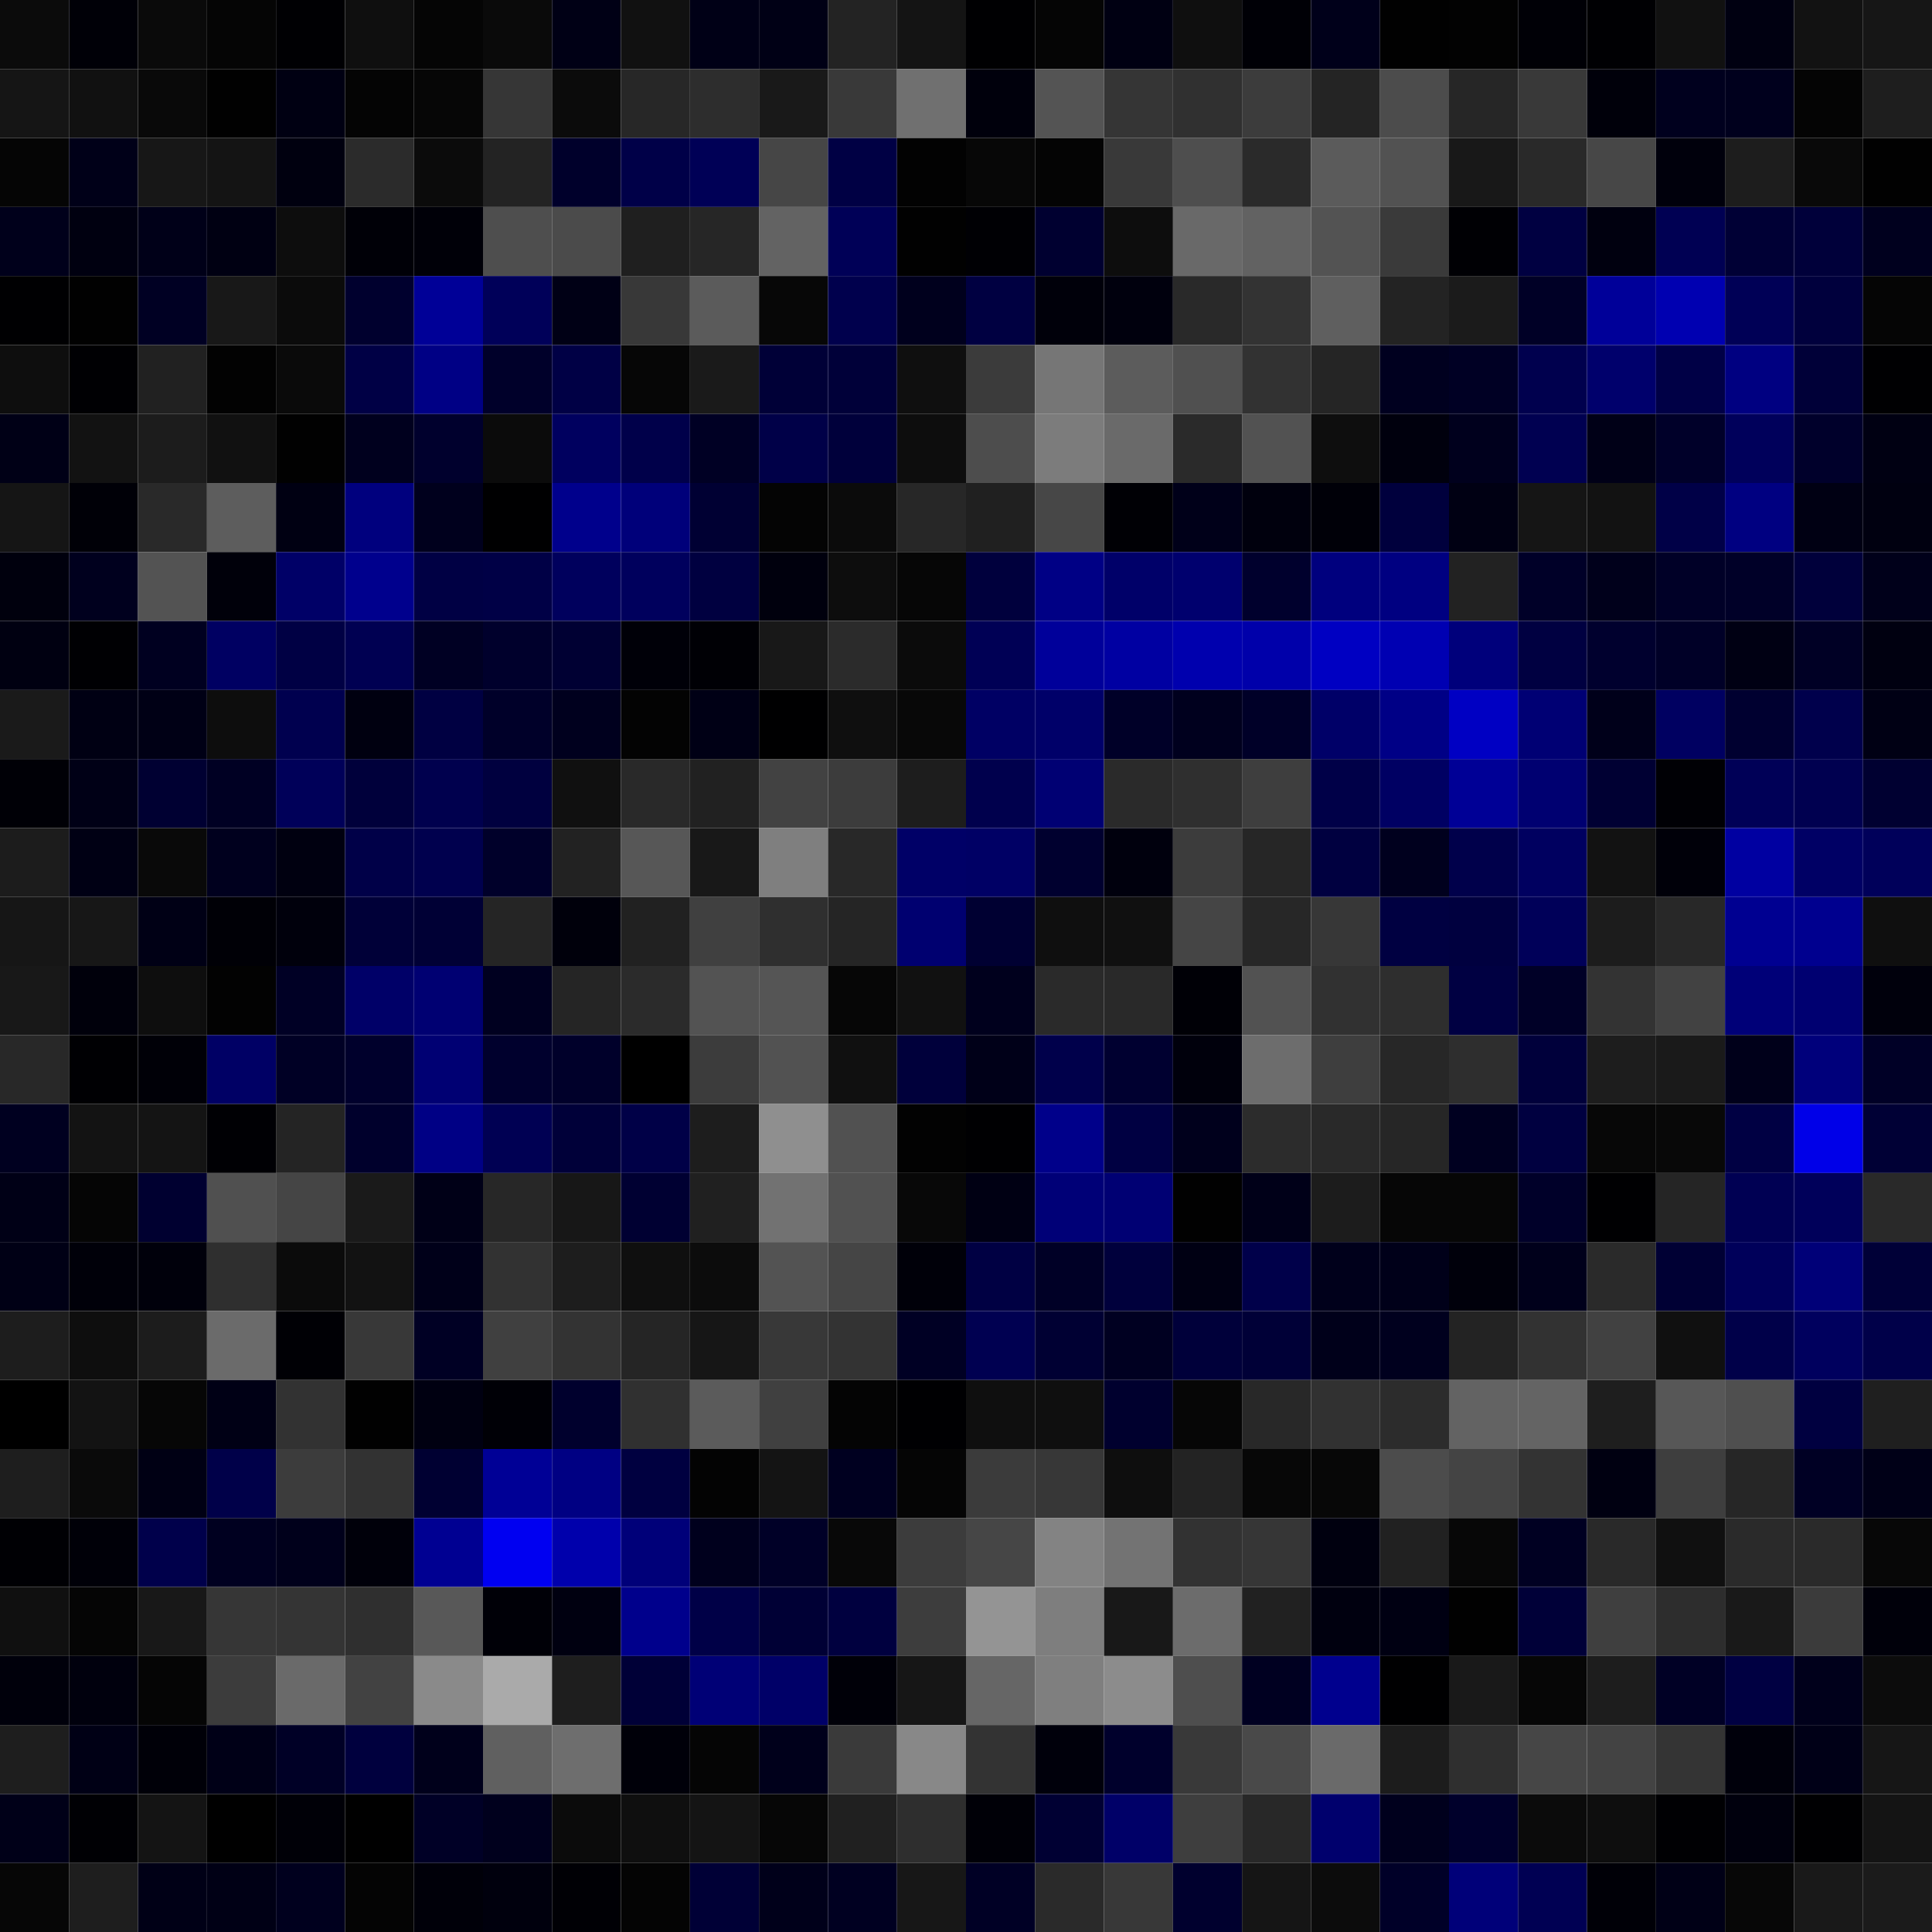 <svg xmlns="http://www.w3.org/2000/svg" width="56" height="56" viewBox="0 0 56 56"><g class="weights_image" id="node-58" stroke="none"><rect x="0" y="0" width="2" height="2" fill="#0b0b0b"/><rect x="2" y="0" width="2" height="2" fill="#000007"/><rect x="4" y="0" width="2" height="2" fill="#0a0a0a"/><rect x="6" y="0" width="2" height="2" fill="#050505"/><rect x="8" y="0" width="2" height="2" fill="#000003"/><rect x="10" y="0" width="2" height="2" fill="#0f0f0f"/><rect x="12" y="0" width="2" height="2" fill="#050505"/><rect x="14" y="0" width="2" height="2" fill="#0a0a0a"/><rect x="16" y="0" width="2" height="2" fill="#000015"/><rect x="18" y="0" width="2" height="2" fill="#111111"/><rect x="20" y="0" width="2" height="2" fill="#000016"/><rect x="22" y="0" width="2" height="2" fill="#000015"/><rect x="24" y="0" width="2" height="2" fill="#232323"/><rect x="26" y="0" width="2" height="2" fill="#141414"/><rect x="28" y="0" width="2" height="2" fill="#000002"/><rect x="30" y="0" width="2" height="2" fill="#050505"/><rect x="32" y="0" width="2" height="2" fill="#000012"/><rect x="34" y="0" width="2" height="2" fill="#0f0f0f"/><rect x="36" y="0" width="2" height="2" fill="#000006"/><rect x="38" y="0" width="2" height="2" fill="#00001a"/><rect x="40" y="0" width="2" height="2" fill="#010101"/><rect x="42" y="0" width="2" height="2" fill="#020202"/><rect x="44" y="0" width="2" height="2" fill="#000006"/><rect x="46" y="0" width="2" height="2" fill="#000003"/><rect x="48" y="0" width="2" height="2" fill="#111111"/><rect x="50" y="0" width="2" height="2" fill="#000011"/><rect x="52" y="0" width="2" height="2" fill="#121212"/><rect x="54" y="0" width="2" height="2" fill="#161616"/><rect x="0" y="2" width="2" height="2" fill="#151515"/><rect x="2" y="2" width="2" height="2" fill="#111111"/><rect x="4" y="2" width="2" height="2" fill="#090909"/><rect x="6" y="2" width="2" height="2" fill="#010101"/><rect x="8" y="2" width="2" height="2" fill="#000012"/><rect x="10" y="2" width="2" height="2" fill="#040404"/><rect x="12" y="2" width="2" height="2" fill="#060606"/><rect x="14" y="2" width="2" height="2" fill="#363636"/><rect x="16" y="2" width="2" height="2" fill="#0b0b0b"/><rect x="18" y="2" width="2" height="2" fill="#272727"/><rect x="20" y="2" width="2" height="2" fill="#2d2d2d"/><rect x="22" y="2" width="2" height="2" fill="#191919"/><rect x="24" y="2" width="2" height="2" fill="#393939"/><rect x="26" y="2" width="2" height="2" fill="#707070"/><rect x="28" y="2" width="2" height="2" fill="#00000c"/><rect x="30" y="2" width="2" height="2" fill="#545454"/><rect x="32" y="2" width="2" height="2" fill="#353535"/><rect x="34" y="2" width="2" height="2" fill="#303030"/><rect x="36" y="2" width="2" height="2" fill="#3c3c3c"/><rect x="38" y="2" width="2" height="2" fill="#242424"/><rect x="40" y="2" width="2" height="2" fill="#4c4c4c"/><rect x="42" y="2" width="2" height="2" fill="#262626"/><rect x="44" y="2" width="2" height="2" fill="#393939"/><rect x="46" y="2" width="2" height="2" fill="#00000a"/><rect x="48" y="2" width="2" height="2" fill="#00001e"/><rect x="50" y="2" width="2" height="2" fill="#00001d"/><rect x="52" y="2" width="2" height="2" fill="#040404"/><rect x="54" y="2" width="2" height="2" fill="#1e1e1e"/><rect x="0" y="4" width="2" height="2" fill="#050505"/><rect x="2" y="4" width="2" height="2" fill="#000018"/><rect x="4" y="4" width="2" height="2" fill="#171717"/><rect x="6" y="4" width="2" height="2" fill="#141414"/><rect x="8" y="4" width="2" height="2" fill="#00000f"/><rect x="10" y="4" width="2" height="2" fill="#2b2b2b"/><rect x="12" y="4" width="2" height="2" fill="#0b0b0b"/><rect x="14" y="4" width="2" height="2" fill="#232323"/><rect x="16" y="4" width="2" height="2" fill="#00002b"/><rect x="18" y="4" width="2" height="2" fill="#000048"/><rect x="20" y="4" width="2" height="2" fill="#000056"/><rect x="22" y="4" width="2" height="2" fill="#464646"/><rect x="24" y="4" width="2" height="2" fill="#000044"/><rect x="26" y="4" width="2" height="2" fill="#020202"/><rect x="28" y="4" width="2" height="2" fill="#070707"/><rect x="30" y="4" width="2" height="2" fill="#040404"/><rect x="32" y="4" width="2" height="2" fill="#393939"/><rect x="34" y="4" width="2" height="2" fill="#4e4e4e"/><rect x="36" y="4" width="2" height="2" fill="#2a2a2a"/><rect x="38" y="4" width="2" height="2" fill="#5b5b5b"/><rect x="40" y="4" width="2" height="2" fill="#525252"/><rect x="42" y="4" width="2" height="2" fill="#181818"/><rect x="44" y="4" width="2" height="2" fill="#292929"/><rect x="46" y="4" width="2" height="2" fill="#474747"/><rect x="48" y="4" width="2" height="2" fill="#00000c"/><rect x="50" y="4" width="2" height="2" fill="#1d1d1d"/><rect x="52" y="4" width="2" height="2" fill="#090909"/><rect x="54" y="4" width="2" height="2" fill="#010101"/><rect x="0" y="6" width="2" height="2" fill="#00001b"/><rect x="2" y="6" width="2" height="2" fill="#000010"/><rect x="4" y="6" width="2" height="2" fill="#000018"/><rect x="6" y="6" width="2" height="2" fill="#000012"/><rect x="8" y="6" width="2" height="2" fill="#0d0d0d"/><rect x="10" y="6" width="2" height="2" fill="#000007"/><rect x="12" y="6" width="2" height="2" fill="#000008"/><rect x="14" y="6" width="2" height="2" fill="#4e4e4e"/><rect x="16" y="6" width="2" height="2" fill="#4b4b4b"/><rect x="18" y="6" width="2" height="2" fill="#1f1f1f"/><rect x="20" y="6" width="2" height="2" fill="#262626"/><rect x="22" y="6" width="2" height="2" fill="#636363"/><rect x="24" y="6" width="2" height="2" fill="#000057"/><rect x="26" y="6" width="2" height="2" fill="#010101"/><rect x="28" y="6" width="2" height="2" fill="#000004"/><rect x="30" y="6" width="2" height="2" fill="#000030"/><rect x="32" y="6" width="2" height="2" fill="#0d0d0d"/><rect x="34" y="6" width="2" height="2" fill="#696969"/><rect x="36" y="6" width="2" height="2" fill="#626262"/><rect x="38" y="6" width="2" height="2" fill="#535353"/><rect x="40" y="6" width="2" height="2" fill="#3a3a3a"/><rect x="42" y="6" width="2" height="2" fill="#000004"/><rect x="44" y="6" width="2" height="2" fill="#000041"/><rect x="46" y="6" width="2" height="2" fill="#00000f"/><rect x="48" y="6" width="2" height="2" fill="#000053"/><rect x="50" y="6" width="2" height="2" fill="#000035"/><rect x="52" y="6" width="2" height="2" fill="#00003a"/><rect x="54" y="6" width="2" height="2" fill="#00001e"/><rect x="0" y="8" width="2" height="2" fill="#000002"/><rect x="2" y="8" width="2" height="2" fill="#010101"/><rect x="4" y="8" width="2" height="2" fill="#000023"/><rect x="6" y="8" width="2" height="2" fill="#181818"/><rect x="8" y="8" width="2" height="2" fill="#0b0b0b"/><rect x="10" y="8" width="2" height="2" fill="#00002e"/><rect x="12" y="8" width="2" height="2" fill="#000097"/><rect x="14" y="8" width="2" height="2" fill="#000059"/><rect x="16" y="8" width="2" height="2" fill="#000015"/><rect x="18" y="8" width="2" height="2" fill="#383838"/><rect x="20" y="8" width="2" height="2" fill="#5b5b5b"/><rect x="22" y="8" width="2" height="2" fill="#070707"/><rect x="24" y="8" width="2" height="2" fill="#00004d"/><rect x="26" y="8" width="2" height="2" fill="#00001d"/><rect x="28" y="8" width="2" height="2" fill="#000041"/><rect x="30" y="8" width="2" height="2" fill="#00000a"/><rect x="32" y="8" width="2" height="2" fill="#00000d"/><rect x="34" y="8" width="2" height="2" fill="#292929"/><rect x="36" y="8" width="2" height="2" fill="#333333"/><rect x="38" y="8" width="2" height="2" fill="#5f5f5f"/><rect x="40" y="8" width="2" height="2" fill="#232323"/><rect x="42" y="8" width="2" height="2" fill="#1b1b1b"/><rect x="44" y="8" width="2" height="2" fill="#000026"/><rect x="46" y="8" width="2" height="2" fill="#000099"/><rect x="48" y="8" width="2" height="2" fill="#0000b1"/><rect x="50" y="8" width="2" height="2" fill="#000056"/><rect x="52" y="8" width="2" height="2" fill="#00003d"/><rect x="54" y="8" width="2" height="2" fill="#050505"/><rect x="0" y="10" width="2" height="2" fill="#0e0e0e"/><rect x="2" y="10" width="2" height="2" fill="#000003"/><rect x="4" y="10" width="2" height="2" fill="#212121"/><rect x="6" y="10" width="2" height="2" fill="#020202"/><rect x="8" y="10" width="2" height="2" fill="#0a0a0a"/><rect x="10" y="10" width="2" height="2" fill="#000045"/><rect x="12" y="10" width="2" height="2" fill="#000085"/><rect x="14" y="10" width="2" height="2" fill="#00002a"/><rect x="16" y="10" width="2" height="2" fill="#000045"/><rect x="18" y="10" width="2" height="2" fill="#060606"/><rect x="20" y="10" width="2" height="2" fill="#1a1a1a"/><rect x="22" y="10" width="2" height="2" fill="#000037"/><rect x="24" y="10" width="2" height="2" fill="#000039"/><rect x="26" y="10" width="2" height="2" fill="#0f0f0f"/><rect x="28" y="10" width="2" height="2" fill="#3b3b3b"/><rect x="30" y="10" width="2" height="2" fill="#767676"/><rect x="32" y="10" width="2" height="2" fill="#5c5c5c"/><rect x="34" y="10" width="2" height="2" fill="#505050"/><rect x="36" y="10" width="2" height="2" fill="#323232"/><rect x="38" y="10" width="2" height="2" fill="#252525"/><rect x="40" y="10" width="2" height="2" fill="#00001f"/><rect x="42" y="10" width="2" height="2" fill="#000024"/><rect x="44" y="10" width="2" height="2" fill="#00004e"/><rect x="46" y="10" width="2" height="2" fill="#00006c"/><rect x="48" y="10" width="2" height="2" fill="#000046"/><rect x="50" y="10" width="2" height="2" fill="#000081"/><rect x="52" y="10" width="2" height="2" fill="#000038"/><rect x="54" y="10" width="2" height="2" fill="#000002"/><rect x="0" y="12" width="2" height="2" fill="#000016"/><rect x="2" y="12" width="2" height="2" fill="#121212"/><rect x="4" y="12" width="2" height="2" fill="#1c1c1c"/><rect x="6" y="12" width="2" height="2" fill="#111111"/><rect x="8" y="12" width="2" height="2" fill="#010101"/><rect x="10" y="12" width="2" height="2" fill="#00001e"/><rect x="12" y="12" width="2" height="2" fill="#00002d"/><rect x="14" y="12" width="2" height="2" fill="#0b0b0b"/><rect x="16" y="12" width="2" height="2" fill="#00005f"/><rect x="18" y="12" width="2" height="2" fill="#00004a"/><rect x="20" y="12" width="2" height="2" fill="#000024"/><rect x="22" y="12" width="2" height="2" fill="#000048"/><rect x="24" y="12" width="2" height="2" fill="#00003b"/><rect x="26" y="12" width="2" height="2" fill="#0d0d0d"/><rect x="28" y="12" width="2" height="2" fill="#4d4d4d"/><rect x="30" y="12" width="2" height="2" fill="#7c7c7c"/><rect x="32" y="12" width="2" height="2" fill="#6a6a6a"/><rect x="34" y="12" width="2" height="2" fill="#2a2a2a"/><rect x="36" y="12" width="2" height="2" fill="#525252"/><rect x="38" y="12" width="2" height="2" fill="#0e0e0e"/><rect x="40" y="12" width="2" height="2" fill="#00000d"/><rect x="42" y="12" width="2" height="2" fill="#00001d"/><rect x="44" y="12" width="2" height="2" fill="#000051"/><rect x="46" y="12" width="2" height="2" fill="#000017"/><rect x="48" y="12" width="2" height="2" fill="#000029"/><rect x="50" y="12" width="2" height="2" fill="#00005b"/><rect x="52" y="12" width="2" height="2" fill="#00002b"/><rect x="54" y="12" width="2" height="2" fill="#000012"/><rect x="0" y="14" width="2" height="2" fill="#151515"/><rect x="2" y="14" width="2" height="2" fill="#000007"/><rect x="4" y="14" width="2" height="2" fill="#292929"/><rect x="6" y="14" width="2" height="2" fill="#5d5d5d"/><rect x="8" y="14" width="2" height="2" fill="#000012"/><rect x="10" y="14" width="2" height="2" fill="#00007e"/><rect x="12" y="14" width="2" height="2" fill="#00001d"/><rect x="14" y="14" width="2" height="2" fill="#000001"/><rect x="16" y="14" width="2" height="2" fill="#00008c"/><rect x="18" y="14" width="2" height="2" fill="#00007a"/><rect x="20" y="14" width="2" height="2" fill="#000033"/><rect x="22" y="14" width="2" height="2" fill="#040404"/><rect x="24" y="14" width="2" height="2" fill="#0b0b0b"/><rect x="26" y="14" width="2" height="2" fill="#272727"/><rect x="28" y="14" width="2" height="2" fill="#202020"/><rect x="30" y="14" width="2" height="2" fill="#474747"/><rect x="32" y="14" width="2" height="2" fill="#000005"/><rect x="34" y="14" width="2" height="2" fill="#000019"/><rect x="36" y="14" width="2" height="2" fill="#00000d"/><rect x="38" y="14" width="2" height="2" fill="#000008"/><rect x="40" y="14" width="2" height="2" fill="#00003d"/><rect x="42" y="14" width="2" height="2" fill="#000013"/><rect x="44" y="14" width="2" height="2" fill="#151515"/><rect x="46" y="14" width="2" height="2" fill="#121212"/><rect x="48" y="14" width="2" height="2" fill="#000047"/><rect x="50" y="14" width="2" height="2" fill="#000081"/><rect x="52" y="14" width="2" height="2" fill="#000013"/><rect x="54" y="14" width="2" height="2" fill="#000010"/><rect x="0" y="16" width="2" height="2" fill="#00000d"/><rect x="2" y="16" width="2" height="2" fill="#00001e"/><rect x="4" y="16" width="2" height="2" fill="#535353"/><rect x="6" y="16" width="2" height="2" fill="#00000a"/><rect x="8" y="16" width="2" height="2" fill="#000067"/><rect x="10" y="16" width="2" height="2" fill="#00008d"/><rect x="12" y="16" width="2" height="2" fill="#000044"/><rect x="14" y="16" width="2" height="2" fill="#000046"/><rect x="16" y="16" width="2" height="2" fill="#00005d"/><rect x="18" y="16" width="2" height="2" fill="#00005d"/><rect x="20" y="16" width="2" height="2" fill="#000040"/><rect x="22" y="16" width="2" height="2" fill="#00000d"/><rect x="24" y="16" width="2" height="2" fill="#0d0d0d"/><rect x="26" y="16" width="2" height="2" fill="#060606"/><rect x="28" y="16" width="2" height="2" fill="#00003d"/><rect x="30" y="16" width="2" height="2" fill="#000085"/><rect x="32" y="16" width="2" height="2" fill="#000069"/><rect x="34" y="16" width="2" height="2" fill="#00006e"/><rect x="36" y="16" width="2" height="2" fill="#00002d"/><rect x="38" y="16" width="2" height="2" fill="#00007e"/><rect x="40" y="16" width="2" height="2" fill="#000081"/><rect x="42" y="16" width="2" height="2" fill="#222222"/><rect x="44" y="16" width="2" height="2" fill="#000028"/><rect x="46" y="16" width="2" height="2" fill="#00001b"/><rect x="48" y="16" width="2" height="2" fill="#000027"/><rect x="50" y="16" width="2" height="2" fill="#000028"/><rect x="52" y="16" width="2" height="2" fill="#00003b"/><rect x="54" y="16" width="2" height="2" fill="#00001a"/><rect x="0" y="18" width="2" height="2" fill="#000011"/><rect x="2" y="18" width="2" height="2" fill="#000003"/><rect x="4" y="18" width="2" height="2" fill="#000020"/><rect x="6" y="18" width="2" height="2" fill="#000062"/><rect x="8" y="18" width="2" height="2" fill="#000044"/><rect x="10" y="18" width="2" height="2" fill="#000052"/><rect x="12" y="18" width="2" height="2" fill="#000023"/><rect x="14" y="18" width="2" height="2" fill="#00002c"/><rect x="16" y="18" width="2" height="2" fill="#000033"/><rect x="18" y="18" width="2" height="2" fill="#000008"/><rect x="20" y="18" width="2" height="2" fill="#000005"/><rect x="22" y="18" width="2" height="2" fill="#181818"/><rect x="24" y="18" width="2" height="2" fill="#2b2b2b"/><rect x="26" y="18" width="2" height="2" fill="#0b0b0b"/><rect x="28" y="18" width="2" height="2" fill="#000055"/><rect x="30" y="18" width="2" height="2" fill="#00009a"/><rect x="32" y="18" width="2" height="2" fill="#0000a2"/><rect x="34" y="18" width="2" height="2" fill="#0000ae"/><rect x="36" y="18" width="2" height="2" fill="#0000aa"/><rect x="38" y="18" width="2" height="2" fill="#0000c2"/><rect x="40" y="18" width="2" height="2" fill="#0000b2"/><rect x="42" y="18" width="2" height="2" fill="#00007b"/><rect x="44" y="18" width="2" height="2" fill="#000041"/><rect x="46" y="18" width="2" height="2" fill="#00002e"/><rect x="48" y="18" width="2" height="2" fill="#000027"/><rect x="50" y="18" width="2" height="2" fill="#000013"/><rect x="52" y="18" width="2" height="2" fill="#000025"/><rect x="54" y="18" width="2" height="2" fill="#000010"/><rect x="0" y="20" width="2" height="2" fill="#1a1a1a"/><rect x="2" y="20" width="2" height="2" fill="#000013"/><rect x="4" y="20" width="2" height="2" fill="#000015"/><rect x="6" y="20" width="2" height="2" fill="#0d0d0d"/><rect x="8" y="20" width="2" height="2" fill="#00004f"/><rect x="10" y="20" width="2" height="2" fill="#000010"/><rect x="12" y="20" width="2" height="2" fill="#000042"/><rect x="14" y="20" width="2" height="2" fill="#000029"/><rect x="16" y="20" width="2" height="2" fill="#00001e"/><rect x="18" y="20" width="2" height="2" fill="#030303"/><rect x="20" y="20" width="2" height="2" fill="#000015"/><rect x="22" y="20" width="2" height="2" fill="#000001"/><rect x="24" y="20" width="2" height="2" fill="#0f0f0f"/><rect x="26" y="20" width="2" height="2" fill="#080808"/><rect x="28" y="20" width="2" height="2" fill="#000064"/><rect x="30" y="20" width="2" height="2" fill="#000069"/><rect x="32" y="20" width="2" height="2" fill="#000028"/><rect x="34" y="20" width="2" height="2" fill="#00001e"/><rect x="36" y="20" width="2" height="2" fill="#000028"/><rect x="38" y="20" width="2" height="2" fill="#000068"/><rect x="40" y="20" width="2" height="2" fill="#000086"/><rect x="42" y="20" width="2" height="2" fill="#0000c3"/><rect x="44" y="20" width="2" height="2" fill="#000074"/><rect x="46" y="20" width="2" height="2" fill="#00001a"/><rect x="48" y="20" width="2" height="2" fill="#000061"/><rect x="50" y="20" width="2" height="2" fill="#000030"/><rect x="52" y="20" width="2" height="2" fill="#00004c"/><rect x="54" y="20" width="2" height="2" fill="#000014"/><rect x="0" y="22" width="2" height="2" fill="#000006"/><rect x="2" y="22" width="2" height="2" fill="#000016"/><rect x="4" y="22" width="2" height="2" fill="#000032"/><rect x="6" y="22" width="2" height="2" fill="#000023"/><rect x="8" y="22" width="2" height="2" fill="#000059"/><rect x="10" y="22" width="2" height="2" fill="#00003b"/><rect x="12" y="22" width="2" height="2" fill="#00004e"/><rect x="14" y="22" width="2" height="2" fill="#00003f"/><rect x="16" y="22" width="2" height="2" fill="#101010"/><rect x="18" y="22" width="2" height="2" fill="#292929"/><rect x="20" y="22" width="2" height="2" fill="#212121"/><rect x="22" y="22" width="2" height="2" fill="#424242"/><rect x="24" y="22" width="2" height="2" fill="#3c3c3c"/><rect x="26" y="22" width="2" height="2" fill="#1d1d1d"/><rect x="28" y="22" width="2" height="2" fill="#00004d"/><rect x="30" y="22" width="2" height="2" fill="#000073"/><rect x="32" y="22" width="2" height="2" fill="#2a2a2a"/><rect x="34" y="22" width="2" height="2" fill="#2f2f2f"/><rect x="36" y="22" width="2" height="2" fill="#3e3e3e"/><rect x="38" y="22" width="2" height="2" fill="#000048"/><rect x="40" y="22" width="2" height="2" fill="#000063"/><rect x="42" y="22" width="2" height="2" fill="#000096"/><rect x="44" y="22" width="2" height="2" fill="#000071"/><rect x="46" y="22" width="2" height="2" fill="#000033"/><rect x="48" y="22" width="2" height="2" fill="#000005"/><rect x="50" y="22" width="2" height="2" fill="#000057"/><rect x="52" y="22" width="2" height="2" fill="#000050"/><rect x="54" y="22" width="2" height="2" fill="#000031"/><rect x="0" y="24" width="2" height="2" fill="#1c1c1c"/><rect x="2" y="24" width="2" height="2" fill="#000014"/><rect x="4" y="24" width="2" height="2" fill="#090909"/><rect x="6" y="24" width="2" height="2" fill="#00001e"/><rect x="8" y="24" width="2" height="2" fill="#000010"/><rect x="10" y="24" width="2" height="2" fill="#000048"/><rect x="12" y="24" width="2" height="2" fill="#00004e"/><rect x="14" y="24" width="2" height="2" fill="#00002a"/><rect x="16" y="24" width="2" height="2" fill="#222222"/><rect x="18" y="24" width="2" height="2" fill="#575757"/><rect x="20" y="24" width="2" height="2" fill="#181818"/><rect x="22" y="24" width="2" height="2" fill="#7f7f7f"/><rect x="24" y="24" width="2" height="2" fill="#282828"/><rect x="26" y="24" width="2" height="2" fill="#000067"/><rect x="28" y="24" width="2" height="2" fill="#000065"/><rect x="30" y="24" width="2" height="2" fill="#00002f"/><rect x="32" y="24" width="2" height="2" fill="#00000d"/><rect x="34" y="24" width="2" height="2" fill="#3c3c3c"/><rect x="36" y="24" width="2" height="2" fill="#262626"/><rect x="38" y="24" width="2" height="2" fill="#000040"/><rect x="40" y="24" width="2" height="2" fill="#00001e"/><rect x="42" y="24" width="2" height="2" fill="#00004b"/><rect x="44" y="24" width="2" height="2" fill="#000060"/><rect x="46" y="24" width="2" height="2" fill="#121212"/><rect x="48" y="24" width="2" height="2" fill="#000009"/><rect x="50" y="24" width="2" height="2" fill="#0000a1"/><rect x="52" y="24" width="2" height="2" fill="#000065"/><rect x="54" y="24" width="2" height="2" fill="#00005a"/><rect x="0" y="26" width="2" height="2" fill="#161616"/><rect x="2" y="26" width="2" height="2" fill="#171717"/><rect x="4" y="26" width="2" height="2" fill="#000015"/><rect x="6" y="26" width="2" height="2" fill="#000006"/><rect x="8" y="26" width="2" height="2" fill="#00000c"/><rect x="10" y="26" width="2" height="2" fill="#000038"/><rect x="12" y="26" width="2" height="2" fill="#000035"/><rect x="14" y="26" width="2" height="2" fill="#252525"/><rect x="16" y="26" width="2" height="2" fill="#00000b"/><rect x="18" y="26" width="2" height="2" fill="#212121"/><rect x="20" y="26" width="2" height="2" fill="#404040"/><rect x="22" y="26" width="2" height="2" fill="#2f2f2f"/><rect x="24" y="26" width="2" height="2" fill="#252525"/><rect x="26" y="26" width="2" height="2" fill="#000070"/><rect x="28" y="26" width="2" height="2" fill="#000032"/><rect x="30" y="26" width="2" height="2" fill="#0f0f0f"/><rect x="32" y="26" width="2" height="2" fill="#101010"/><rect x="34" y="26" width="2" height="2" fill="#454545"/><rect x="36" y="26" width="2" height="2" fill="#272727"/><rect x="38" y="26" width="2" height="2" fill="#373737"/><rect x="40" y="26" width="2" height="2" fill="#000041"/><rect x="42" y="26" width="2" height="2" fill="#00003f"/><rect x="44" y="26" width="2" height="2" fill="#000059"/><rect x="46" y="26" width="2" height="2" fill="#1c1c1c"/><rect x="48" y="26" width="2" height="2" fill="#282828"/><rect x="50" y="26" width="2" height="2" fill="#000091"/><rect x="52" y="26" width="2" height="2" fill="#00008f"/><rect x="54" y="26" width="2" height="2" fill="#0f0f0f"/><rect x="0" y="28" width="2" height="2" fill="#181818"/><rect x="2" y="28" width="2" height="2" fill="#00000b"/><rect x="4" y="28" width="2" height="2" fill="#0e0e0e"/><rect x="6" y="28" width="2" height="2" fill="#020202"/><rect x="8" y="28" width="2" height="2" fill="#000025"/><rect x="10" y="28" width="2" height="2" fill="#000068"/><rect x="12" y="28" width="2" height="2" fill="#000072"/><rect x="14" y="28" width="2" height="2" fill="#000020"/><rect x="16" y="28" width="2" height="2" fill="#252525"/><rect x="18" y="28" width="2" height="2" fill="#2b2b2b"/><rect x="20" y="28" width="2" height="2" fill="#535353"/><rect x="22" y="28" width="2" height="2" fill="#555555"/><rect x="24" y="28" width="2" height="2" fill="#060606"/><rect x="26" y="28" width="2" height="2" fill="#111111"/><rect x="28" y="28" width="2" height="2" fill="#00001d"/><rect x="30" y="28" width="2" height="2" fill="#2a2a2a"/><rect x="32" y="28" width="2" height="2" fill="#292929"/><rect x="34" y="28" width="2" height="2" fill="#000006"/><rect x="36" y="28" width="2" height="2" fill="#525252"/><rect x="38" y="28" width="2" height="2" fill="#313131"/><rect x="40" y="28" width="2" height="2" fill="#2e2e2e"/><rect x="42" y="28" width="2" height="2" fill="#000042"/><rect x="44" y="28" width="2" height="2" fill="#000027"/><rect x="46" y="28" width="2" height="2" fill="#333333"/><rect x="48" y="28" width="2" height="2" fill="#424242"/><rect x="50" y="28" width="2" height="2" fill="#000078"/><rect x="52" y="28" width="2" height="2" fill="#000071"/><rect x="54" y="28" width="2" height="2" fill="#00000c"/><rect x="0" y="30" width="2" height="2" fill="#282828"/><rect x="2" y="30" width="2" height="2" fill="#000003"/><rect x="4" y="30" width="2" height="2" fill="#000007"/><rect x="6" y="30" width="2" height="2" fill="#000065"/><rect x="8" y="30" width="2" height="2" fill="#000025"/><rect x="10" y="30" width="2" height="2" fill="#00002c"/><rect x="12" y="30" width="2" height="2" fill="#000073"/><rect x="14" y="30" width="2" height="2" fill="#00002d"/><rect x="16" y="30" width="2" height="2" fill="#00002a"/><rect x="18" y="30" width="2" height="2" fill="#000000"/><rect x="20" y="30" width="2" height="2" fill="#3c3c3c"/><rect x="22" y="30" width="2" height="2" fill="#525252"/><rect x="24" y="30" width="2" height="2" fill="#101010"/><rect x="26" y="30" width="2" height="2" fill="#00003b"/><rect x="28" y="30" width="2" height="2" fill="#000018"/><rect x="30" y="30" width="2" height="2" fill="#00004b"/><rect x="32" y="30" width="2" height="2" fill="#000030"/><rect x="34" y="30" width="2" height="2" fill="#00000c"/><rect x="36" y="30" width="2" height="2" fill="#6d6d6d"/><rect x="38" y="30" width="2" height="2" fill="#3e3e3e"/><rect x="40" y="30" width="2" height="2" fill="#272727"/><rect x="42" y="30" width="2" height="2" fill="#2e2e2e"/><rect x="44" y="30" width="2" height="2" fill="#00003b"/><rect x="46" y="30" width="2" height="2" fill="#1d1d1d"/><rect x="48" y="30" width="2" height="2" fill="#1a1a1a"/><rect x="50" y="30" width="2" height="2" fill="#00001a"/><rect x="52" y="30" width="2" height="2" fill="#00007b"/><rect x="54" y="30" width="2" height="2" fill="#000026"/><rect x="0" y="32" width="2" height="2" fill="#000020"/><rect x="2" y="32" width="2" height="2" fill="#131313"/><rect x="4" y="32" width="2" height="2" fill="#141414"/><rect x="6" y="32" width="2" height="2" fill="#000004"/><rect x="8" y="32" width="2" height="2" fill="#242424"/><rect x="10" y="32" width="2" height="2" fill="#00002c"/><rect x="12" y="32" width="2" height="2" fill="#000085"/><rect x="14" y="32" width="2" height="2" fill="#000053"/><rect x="16" y="32" width="2" height="2" fill="#000039"/><rect x="18" y="32" width="2" height="2" fill="#000047"/><rect x="20" y="32" width="2" height="2" fill="#1d1d1d"/><rect x="22" y="32" width="2" height="2" fill="#8f8f8f"/><rect x="24" y="32" width="2" height="2" fill="#515151"/><rect x="26" y="32" width="2" height="2" fill="#020202"/><rect x="28" y="32" width="2" height="2" fill="#000002"/><rect x="30" y="32" width="2" height="2" fill="#00008a"/><rect x="32" y="32" width="2" height="2" fill="#000042"/><rect x="34" y="32" width="2" height="2" fill="#00001c"/><rect x="36" y="32" width="2" height="2" fill="#2c2c2c"/><rect x="38" y="32" width="2" height="2" fill="#292929"/><rect x="40" y="32" width="2" height="2" fill="#262626"/><rect x="42" y="32" width="2" height="2" fill="#000020"/><rect x="44" y="32" width="2" height="2" fill="#000040"/><rect x="46" y="32" width="2" height="2" fill="#070707"/><rect x="48" y="32" width="2" height="2" fill="#080808"/><rect x="50" y="32" width="2" height="2" fill="#000043"/><rect x="52" y="32" width="2" height="2" fill="#0000e8"/><rect x="54" y="32" width="2" height="2" fill="#000035"/><rect x="0" y="34" width="2" height="2" fill="#000016"/><rect x="2" y="34" width="2" height="2" fill="#050505"/><rect x="4" y="34" width="2" height="2" fill="#000030"/><rect x="6" y="34" width="2" height="2" fill="#505050"/><rect x="8" y="34" width="2" height="2" fill="#454545"/><rect x="10" y="34" width="2" height="2" fill="#1a1a1a"/><rect x="12" y="34" width="2" height="2" fill="#000017"/><rect x="14" y="34" width="2" height="2" fill="#272727"/><rect x="16" y="34" width="2" height="2" fill="#171717"/><rect x="18" y="34" width="2" height="2" fill="#000032"/><rect x="20" y="34" width="2" height="2" fill="#202020"/><rect x="22" y="34" width="2" height="2" fill="#727272"/><rect x="24" y="34" width="2" height="2" fill="#515151"/><rect x="26" y="34" width="2" height="2" fill="#080808"/><rect x="28" y="34" width="2" height="2" fill="#000013"/><rect x="30" y="34" width="2" height="2" fill="#000077"/><rect x="32" y="34" width="2" height="2" fill="#000073"/><rect x="34" y="34" width="2" height="2" fill="#010101"/><rect x="36" y="34" width="2" height="2" fill="#000018"/><rect x="38" y="34" width="2" height="2" fill="#1c1c1c"/><rect x="40" y="34" width="2" height="2" fill="#060606"/><rect x="42" y="34" width="2" height="2" fill="#060606"/><rect x="44" y="34" width="2" height="2" fill="#000029"/><rect x="46" y="34" width="2" height="2" fill="#000002"/><rect x="48" y="34" width="2" height="2" fill="#252525"/><rect x="50" y="34" width="2" height="2" fill="#000053"/><rect x="52" y="34" width="2" height="2" fill="#00005a"/><rect x="54" y="34" width="2" height="2" fill="#292929"/><rect x="0" y="36" width="2" height="2" fill="#000015"/><rect x="2" y="36" width="2" height="2" fill="#000009"/><rect x="4" y="36" width="2" height="2" fill="#00000b"/><rect x="6" y="36" width="2" height="2" fill="#2f2f2f"/><rect x="8" y="36" width="2" height="2" fill="#0b0b0b"/><rect x="10" y="36" width="2" height="2" fill="#121212"/><rect x="12" y="36" width="2" height="2" fill="#000019"/><rect x="14" y="36" width="2" height="2" fill="#323232"/><rect x="16" y="36" width="2" height="2" fill="#1d1d1d"/><rect x="18" y="36" width="2" height="2" fill="#0f0f0f"/><rect x="20" y="36" width="2" height="2" fill="#0c0c0c"/><rect x="22" y="36" width="2" height="2" fill="#535353"/><rect x="24" y="36" width="2" height="2" fill="#454545"/><rect x="26" y="36" width="2" height="2" fill="#000009"/><rect x="28" y="36" width="2" height="2" fill="#000043"/><rect x="30" y="36" width="2" height="2" fill="#000026"/><rect x="32" y="36" width="2" height="2" fill="#00003c"/><rect x="34" y="36" width="2" height="2" fill="#000013"/><rect x="36" y="36" width="2" height="2" fill="#00004a"/><rect x="38" y="36" width="2" height="2" fill="#00001b"/><rect x="40" y="36" width="2" height="2" fill="#000019"/><rect x="42" y="36" width="2" height="2" fill="#00000b"/><rect x="44" y="36" width="2" height="2" fill="#00001b"/><rect x="46" y="36" width="2" height="2" fill="#2a2a2a"/><rect x="48" y="36" width="2" height="2" fill="#000034"/><rect x="50" y="36" width="2" height="2" fill="#00005a"/><rect x="52" y="36" width="2" height="2" fill="#000078"/><rect x="54" y="36" width="2" height="2" fill="#000037"/><rect x="0" y="38" width="2" height="2" fill="#1d1d1d"/><rect x="2" y="38" width="2" height="2" fill="#0e0e0e"/><rect x="4" y="38" width="2" height="2" fill="#1c1c1c"/><rect x="6" y="38" width="2" height="2" fill="#6b6b6b"/><rect x="8" y="38" width="2" height="2" fill="#000005"/><rect x="10" y="38" width="2" height="2" fill="#383838"/><rect x="12" y="38" width="2" height="2" fill="#000024"/><rect x="14" y="38" width="2" height="2" fill="#404040"/><rect x="16" y="38" width="2" height="2" fill="#333333"/><rect x="18" y="38" width="2" height="2" fill="#252525"/><rect x="20" y="38" width="2" height="2" fill="#161616"/><rect x="22" y="38" width="2" height="2" fill="#383838"/><rect x="24" y="38" width="2" height="2" fill="#333333"/><rect x="26" y="38" width="2" height="2" fill="#000024"/><rect x="28" y="38" width="2" height="2" fill="#000051"/><rect x="30" y="38" width="2" height="2" fill="#000033"/><rect x="32" y="38" width="2" height="2" fill="#000021"/><rect x="34" y="38" width="2" height="2" fill="#00003a"/><rect x="36" y="38" width="2" height="2" fill="#000037"/><rect x="38" y="38" width="2" height="2" fill="#00001a"/><rect x="40" y="38" width="2" height="2" fill="#00001e"/><rect x="42" y="38" width="2" height="2" fill="#232323"/><rect x="44" y="38" width="2" height="2" fill="#323232"/><rect x="46" y="38" width="2" height="2" fill="#414141"/><rect x="48" y="38" width="2" height="2" fill="#101010"/><rect x="50" y="38" width="2" height="2" fill="#000049"/><rect x="52" y="38" width="2" height="2" fill="#00005e"/><rect x="54" y="38" width="2" height="2" fill="#000049"/><rect x="0" y="40" width="2" height="2" fill="#000000"/><rect x="2" y="40" width="2" height="2" fill="#131313"/><rect x="4" y="40" width="2" height="2" fill="#060606"/><rect x="6" y="40" width="2" height="2" fill="#000015"/><rect x="8" y="40" width="2" height="2" fill="#323232"/><rect x="10" y="40" width="2" height="2" fill="#010101"/><rect x="12" y="40" width="2" height="2" fill="#000011"/><rect x="14" y="40" width="2" height="2" fill="#000006"/><rect x="16" y="40" width="2" height="2" fill="#00002d"/><rect x="18" y="40" width="2" height="2" fill="#303030"/><rect x="20" y="40" width="2" height="2" fill="#5b5b5b"/><rect x="22" y="40" width="2" height="2" fill="#404040"/><rect x="24" y="40" width="2" height="2" fill="#040404"/><rect x="26" y="40" width="2" height="2" fill="#000002"/><rect x="28" y="40" width="2" height="2" fill="#0f0f0f"/><rect x="30" y="40" width="2" height="2" fill="#0f0f0f"/><rect x="32" y="40" width="2" height="2" fill="#00002e"/><rect x="34" y="40" width="2" height="2" fill="#060606"/><rect x="36" y="40" width="2" height="2" fill="#282828"/><rect x="38" y="40" width="2" height="2" fill="#313131"/><rect x="40" y="40" width="2" height="2" fill="#2c2c2c"/><rect x="42" y="40" width="2" height="2" fill="#636363"/><rect x="44" y="40" width="2" height="2" fill="#646464"/><rect x="46" y="40" width="2" height="2" fill="#1e1e1e"/><rect x="48" y="40" width="2" height="2" fill="#575757"/><rect x="50" y="40" width="2" height="2" fill="#4f4f4f"/><rect x="52" y="40" width="2" height="2" fill="#000040"/><rect x="54" y="40" width="2" height="2" fill="#1f1f1f"/><rect x="0" y="42" width="2" height="2" fill="#1e1e1e"/><rect x="2" y="42" width="2" height="2" fill="#0a0a0a"/><rect x="4" y="42" width="2" height="2" fill="#000014"/><rect x="6" y="42" width="2" height="2" fill="#000049"/><rect x="8" y="42" width="2" height="2" fill="#3c3c3c"/><rect x="10" y="42" width="2" height="2" fill="#323232"/><rect x="12" y="42" width="2" height="2" fill="#000032"/><rect x="14" y="42" width="2" height="2" fill="#000096"/><rect x="16" y="42" width="2" height="2" fill="#000083"/><rect x="18" y="42" width="2" height="2" fill="#000040"/><rect x="20" y="42" width="2" height="2" fill="#030303"/><rect x="22" y="42" width="2" height="2" fill="#141414"/><rect x="24" y="42" width="2" height="2" fill="#000020"/><rect x="26" y="42" width="2" height="2" fill="#050505"/><rect x="28" y="42" width="2" height="2" fill="#3b3b3b"/><rect x="30" y="42" width="2" height="2" fill="#373737"/><rect x="32" y="42" width="2" height="2" fill="#0e0e0e"/><rect x="34" y="42" width="2" height="2" fill="#232323"/><rect x="36" y="42" width="2" height="2" fill="#070707"/><rect x="38" y="42" width="2" height="2" fill="#070707"/><rect x="40" y="42" width="2" height="2" fill="#4c4c4c"/><rect x="42" y="42" width="2" height="2" fill="#444444"/><rect x="44" y="42" width="2" height="2" fill="#333333"/><rect x="46" y="42" width="2" height="2" fill="#000011"/><rect x="48" y="42" width="2" height="2" fill="#3e3e3e"/><rect x="50" y="42" width="2" height="2" fill="#262626"/><rect x="52" y="42" width="2" height="2" fill="#000024"/><rect x="54" y="42" width="2" height="2" fill="#000017"/><rect x="0" y="44" width="2" height="2" fill="#000004"/><rect x="2" y="44" width="2" height="2" fill="#000008"/><rect x="4" y="44" width="2" height="2" fill="#00004b"/><rect x="6" y="44" width="2" height="2" fill="#000020"/><rect x="8" y="44" width="2" height="2" fill="#00001b"/><rect x="10" y="44" width="2" height="2" fill="#00000a"/><rect x="12" y="44" width="2" height="2" fill="#000092"/><rect x="14" y="44" width="2" height="2" fill="#0000f1"/><rect x="16" y="44" width="2" height="2" fill="#0000ac"/><rect x="18" y="44" width="2" height="2" fill="#000079"/><rect x="20" y="44" width="2" height="2" fill="#00001d"/><rect x="22" y="44" width="2" height="2" fill="#000027"/><rect x="24" y="44" width="2" height="2" fill="#080808"/><rect x="26" y="44" width="2" height="2" fill="#3c3c3c"/><rect x="28" y="44" width="2" height="2" fill="#464646"/><rect x="30" y="44" width="2" height="2" fill="#838383"/><rect x="32" y="44" width="2" height="2" fill="#737373"/><rect x="34" y="44" width="2" height="2" fill="#323232"/><rect x="36" y="44" width="2" height="2" fill="#363636"/><rect x="38" y="44" width="2" height="2" fill="#00000f"/><rect x="40" y="44" width="2" height="2" fill="#212121"/><rect x="42" y="44" width="2" height="2" fill="#070707"/><rect x="44" y="44" width="2" height="2" fill="#000022"/><rect x="46" y="44" width="2" height="2" fill="#292929"/><rect x="48" y="44" width="2" height="2" fill="#101010"/><rect x="50" y="44" width="2" height="2" fill="#2a2a2a"/><rect x="52" y="44" width="2" height="2" fill="#2a2a2a"/><rect x="54" y="44" width="2" height="2" fill="#070707"/><rect x="0" y="46" width="2" height="2" fill="#101010"/><rect x="2" y="46" width="2" height="2" fill="#050505"/><rect x="4" y="46" width="2" height="2" fill="#181818"/><rect x="6" y="46" width="2" height="2" fill="#363636"/><rect x="8" y="46" width="2" height="2" fill="#343434"/><rect x="10" y="46" width="2" height="2" fill="#2f2f2f"/><rect x="12" y="46" width="2" height="2" fill="#585858"/><rect x="14" y="46" width="2" height="2" fill="#000007"/><rect x="16" y="46" width="2" height="2" fill="#000010"/><rect x="18" y="46" width="2" height="2" fill="#00008c"/><rect x="20" y="46" width="2" height="2" fill="#000047"/><rect x="22" y="46" width="2" height="2" fill="#000035"/><rect x="24" y="46" width="2" height="2" fill="#00003f"/><rect x="26" y="46" width="2" height="2" fill="#3d3d3d"/><rect x="28" y="46" width="2" height="2" fill="#949494"/><rect x="30" y="46" width="2" height="2" fill="#7e7e7e"/><rect x="32" y="46" width="2" height="2" fill="#181818"/><rect x="34" y="46" width="2" height="2" fill="#6c6c6c"/><rect x="36" y="46" width="2" height="2" fill="#212121"/><rect x="38" y="46" width="2" height="2" fill="#00000f"/><rect x="40" y="46" width="2" height="2" fill="#000012"/><rect x="42" y="46" width="2" height="2" fill="#010101"/><rect x="44" y="46" width="2" height="2" fill="#000038"/><rect x="46" y="46" width="2" height="2" fill="#3f3f3f"/><rect x="48" y="46" width="2" height="2" fill="#2d2d2d"/><rect x="50" y="46" width="2" height="2" fill="#191919"/><rect x="52" y="46" width="2" height="2" fill="#3b3b3b"/><rect x="54" y="46" width="2" height="2" fill="#00000a"/><rect x="0" y="48" width="2" height="2" fill="#00000b"/><rect x="2" y="48" width="2" height="2" fill="#00000d"/><rect x="4" y="48" width="2" height="2" fill="#050505"/><rect x="6" y="48" width="2" height="2" fill="#3c3c3c"/><rect x="8" y="48" width="2" height="2" fill="#6a6a6a"/><rect x="10" y="48" width="2" height="2" fill="#424242"/><rect x="12" y="48" width="2" height="2" fill="#8a8a8a"/><rect x="14" y="48" width="2" height="2" fill="#aaaaaa"/><rect x="16" y="48" width="2" height="2" fill="#1e1e1e"/><rect x="18" y="48" width="2" height="2" fill="#000037"/><rect x="20" y="48" width="2" height="2" fill="#000076"/><rect x="22" y="48" width="2" height="2" fill="#000068"/><rect x="24" y="48" width="2" height="2" fill="#000008"/><rect x="26" y="48" width="2" height="2" fill="#161616"/><rect x="28" y="48" width="2" height="2" fill="#666666"/><rect x="30" y="48" width="2" height="2" fill="#7f7f7f"/><rect x="32" y="48" width="2" height="2" fill="#8c8c8c"/><rect x="34" y="48" width="2" height="2" fill="#4e4e4e"/><rect x="36" y="48" width="2" height="2" fill="#000021"/><rect x="38" y="48" width="2" height="2" fill="#00008e"/><rect x="40" y="48" width="2" height="2" fill="#000001"/><rect x="42" y="48" width="2" height="2" fill="#191919"/><rect x="44" y="48" width="2" height="2" fill="#060606"/><rect x="46" y="48" width="2" height="2" fill="#1d1d1d"/><rect x="48" y="48" width="2" height="2" fill="#000025"/><rect x="50" y="48" width="2" height="2" fill="#000042"/><rect x="52" y="48" width="2" height="2" fill="#00001b"/><rect x="54" y="48" width="2" height="2" fill="#0c0c0c"/><rect x="0" y="50" width="2" height="2" fill="#1e1e1e"/><rect x="2" y="50" width="2" height="2" fill="#000015"/><rect x="4" y="50" width="2" height="2" fill="#000008"/><rect x="6" y="50" width="2" height="2" fill="#000017"/><rect x="8" y="50" width="2" height="2" fill="#000026"/><rect x="10" y="50" width="2" height="2" fill="#00003e"/><rect x="12" y="50" width="2" height="2" fill="#00001b"/><rect x="14" y="50" width="2" height="2" fill="#606060"/><rect x="16" y="50" width="2" height="2" fill="#6e6e6e"/><rect x="18" y="50" width="2" height="2" fill="#000009"/><rect x="20" y="50" width="2" height="2" fill="#050505"/><rect x="22" y="50" width="2" height="2" fill="#00001b"/><rect x="24" y="50" width="2" height="2" fill="#3a3a3a"/><rect x="26" y="50" width="2" height="2" fill="#888888"/><rect x="28" y="50" width="2" height="2" fill="#333333"/><rect x="30" y="50" width="2" height="2" fill="#00000b"/><rect x="32" y="50" width="2" height="2" fill="#00002c"/><rect x="34" y="50" width="2" height="2" fill="#393939"/><rect x="36" y="50" width="2" height="2" fill="#494949"/><rect x="38" y="50" width="2" height="2" fill="#6a6a6a"/><rect x="40" y="50" width="2" height="2" fill="#1c1c1c"/><rect x="42" y="50" width="2" height="2" fill="#2f2f2f"/><rect x="44" y="50" width="2" height="2" fill="#464646"/><rect x="46" y="50" width="2" height="2" fill="#434343"/><rect x="48" y="50" width="2" height="2" fill="#343434"/><rect x="50" y="50" width="2" height="2" fill="#00000b"/><rect x="52" y="50" width="2" height="2" fill="#000017"/><rect x="54" y="50" width="2" height="2" fill="#161616"/><rect x="0" y="52" width="2" height="2" fill="#000018"/><rect x="2" y="52" width="2" height="2" fill="#000004"/><rect x="4" y="52" width="2" height="2" fill="#141414"/><rect x="6" y="52" width="2" height="2" fill="#000000"/><rect x="8" y="52" width="2" height="2" fill="#000007"/><rect x="10" y="52" width="2" height="2" fill="#000000"/><rect x="12" y="52" width="2" height="2" fill="#000026"/><rect x="14" y="52" width="2" height="2" fill="#00001d"/><rect x="16" y="52" width="2" height="2" fill="#0b0b0b"/><rect x="18" y="52" width="2" height="2" fill="#0f0f0f"/><rect x="20" y="52" width="2" height="2" fill="#141414"/><rect x="22" y="52" width="2" height="2" fill="#060606"/><rect x="24" y="52" width="2" height="2" fill="#202020"/><rect x="26" y="52" width="2" height="2" fill="#2e2e2e"/><rect x="28" y="52" width="2" height="2" fill="#000007"/><rect x="30" y="52" width="2" height="2" fill="#000033"/><rect x="32" y="52" width="2" height="2" fill="#000068"/><rect x="34" y="52" width="2" height="2" fill="#3e3e3e"/><rect x="36" y="52" width="2" height="2" fill="#282828"/><rect x="38" y="52" width="2" height="2" fill="#00006d"/><rect x="40" y="52" width="2" height="2" fill="#00001d"/><rect x="42" y="52" width="2" height="2" fill="#00002b"/><rect x="44" y="52" width="2" height="2" fill="#0b0b0b"/><rect x="46" y="52" width="2" height="2" fill="#0e0e0e"/><rect x="48" y="52" width="2" height="2" fill="#000003"/><rect x="50" y="52" width="2" height="2" fill="#00000d"/><rect x="52" y="52" width="2" height="2" fill="#000002"/><rect x="54" y="52" width="2" height="2" fill="#141414"/><rect x="0" y="54" width="2" height="2" fill="#060606"/><rect x="2" y="54" width="2" height="2" fill="#1e1e1e"/><rect x="4" y="54" width="2" height="2" fill="#000016"/><rect x="6" y="54" width="2" height="2" fill="#000015"/><rect x="8" y="54" width="2" height="2" fill="#00001e"/><rect x="10" y="54" width="2" height="2" fill="#040404"/><rect x="12" y="54" width="2" height="2" fill="#000009"/><rect x="14" y="54" width="2" height="2" fill="#00000d"/><rect x="16" y="54" width="2" height="2" fill="#000005"/><rect x="18" y="54" width="2" height="2" fill="#040404"/><rect x="20" y="54" width="2" height="2" fill="#000036"/><rect x="22" y="54" width="2" height="2" fill="#00001a"/><rect x="24" y="54" width="2" height="2" fill="#000021"/><rect x="26" y="54" width="2" height="2" fill="#171717"/><rect x="28" y="54" width="2" height="2" fill="#000025"/><rect x="30" y="54" width="2" height="2" fill="#2a2a2a"/><rect x="32" y="54" width="2" height="2" fill="#383838"/><rect x="34" y="54" width="2" height="2" fill="#00002e"/><rect x="36" y="54" width="2" height="2" fill="#151515"/><rect x="38" y="54" width="2" height="2" fill="#0c0c0c"/><rect x="40" y="54" width="2" height="2" fill="#000028"/><rect x="42" y="54" width="2" height="2" fill="#000079"/><rect x="44" y="54" width="2" height="2" fill="#000053"/><rect x="46" y="54" width="2" height="2" fill="#000007"/><rect x="48" y="54" width="2" height="2" fill="#000016"/><rect x="50" y="54" width="2" height="2" fill="#070707"/><rect x="52" y="54" width="2" height="2" fill="#191919"/><rect x="54" y="54" width="2" height="2" fill="#1b1b1b"/></g></svg>